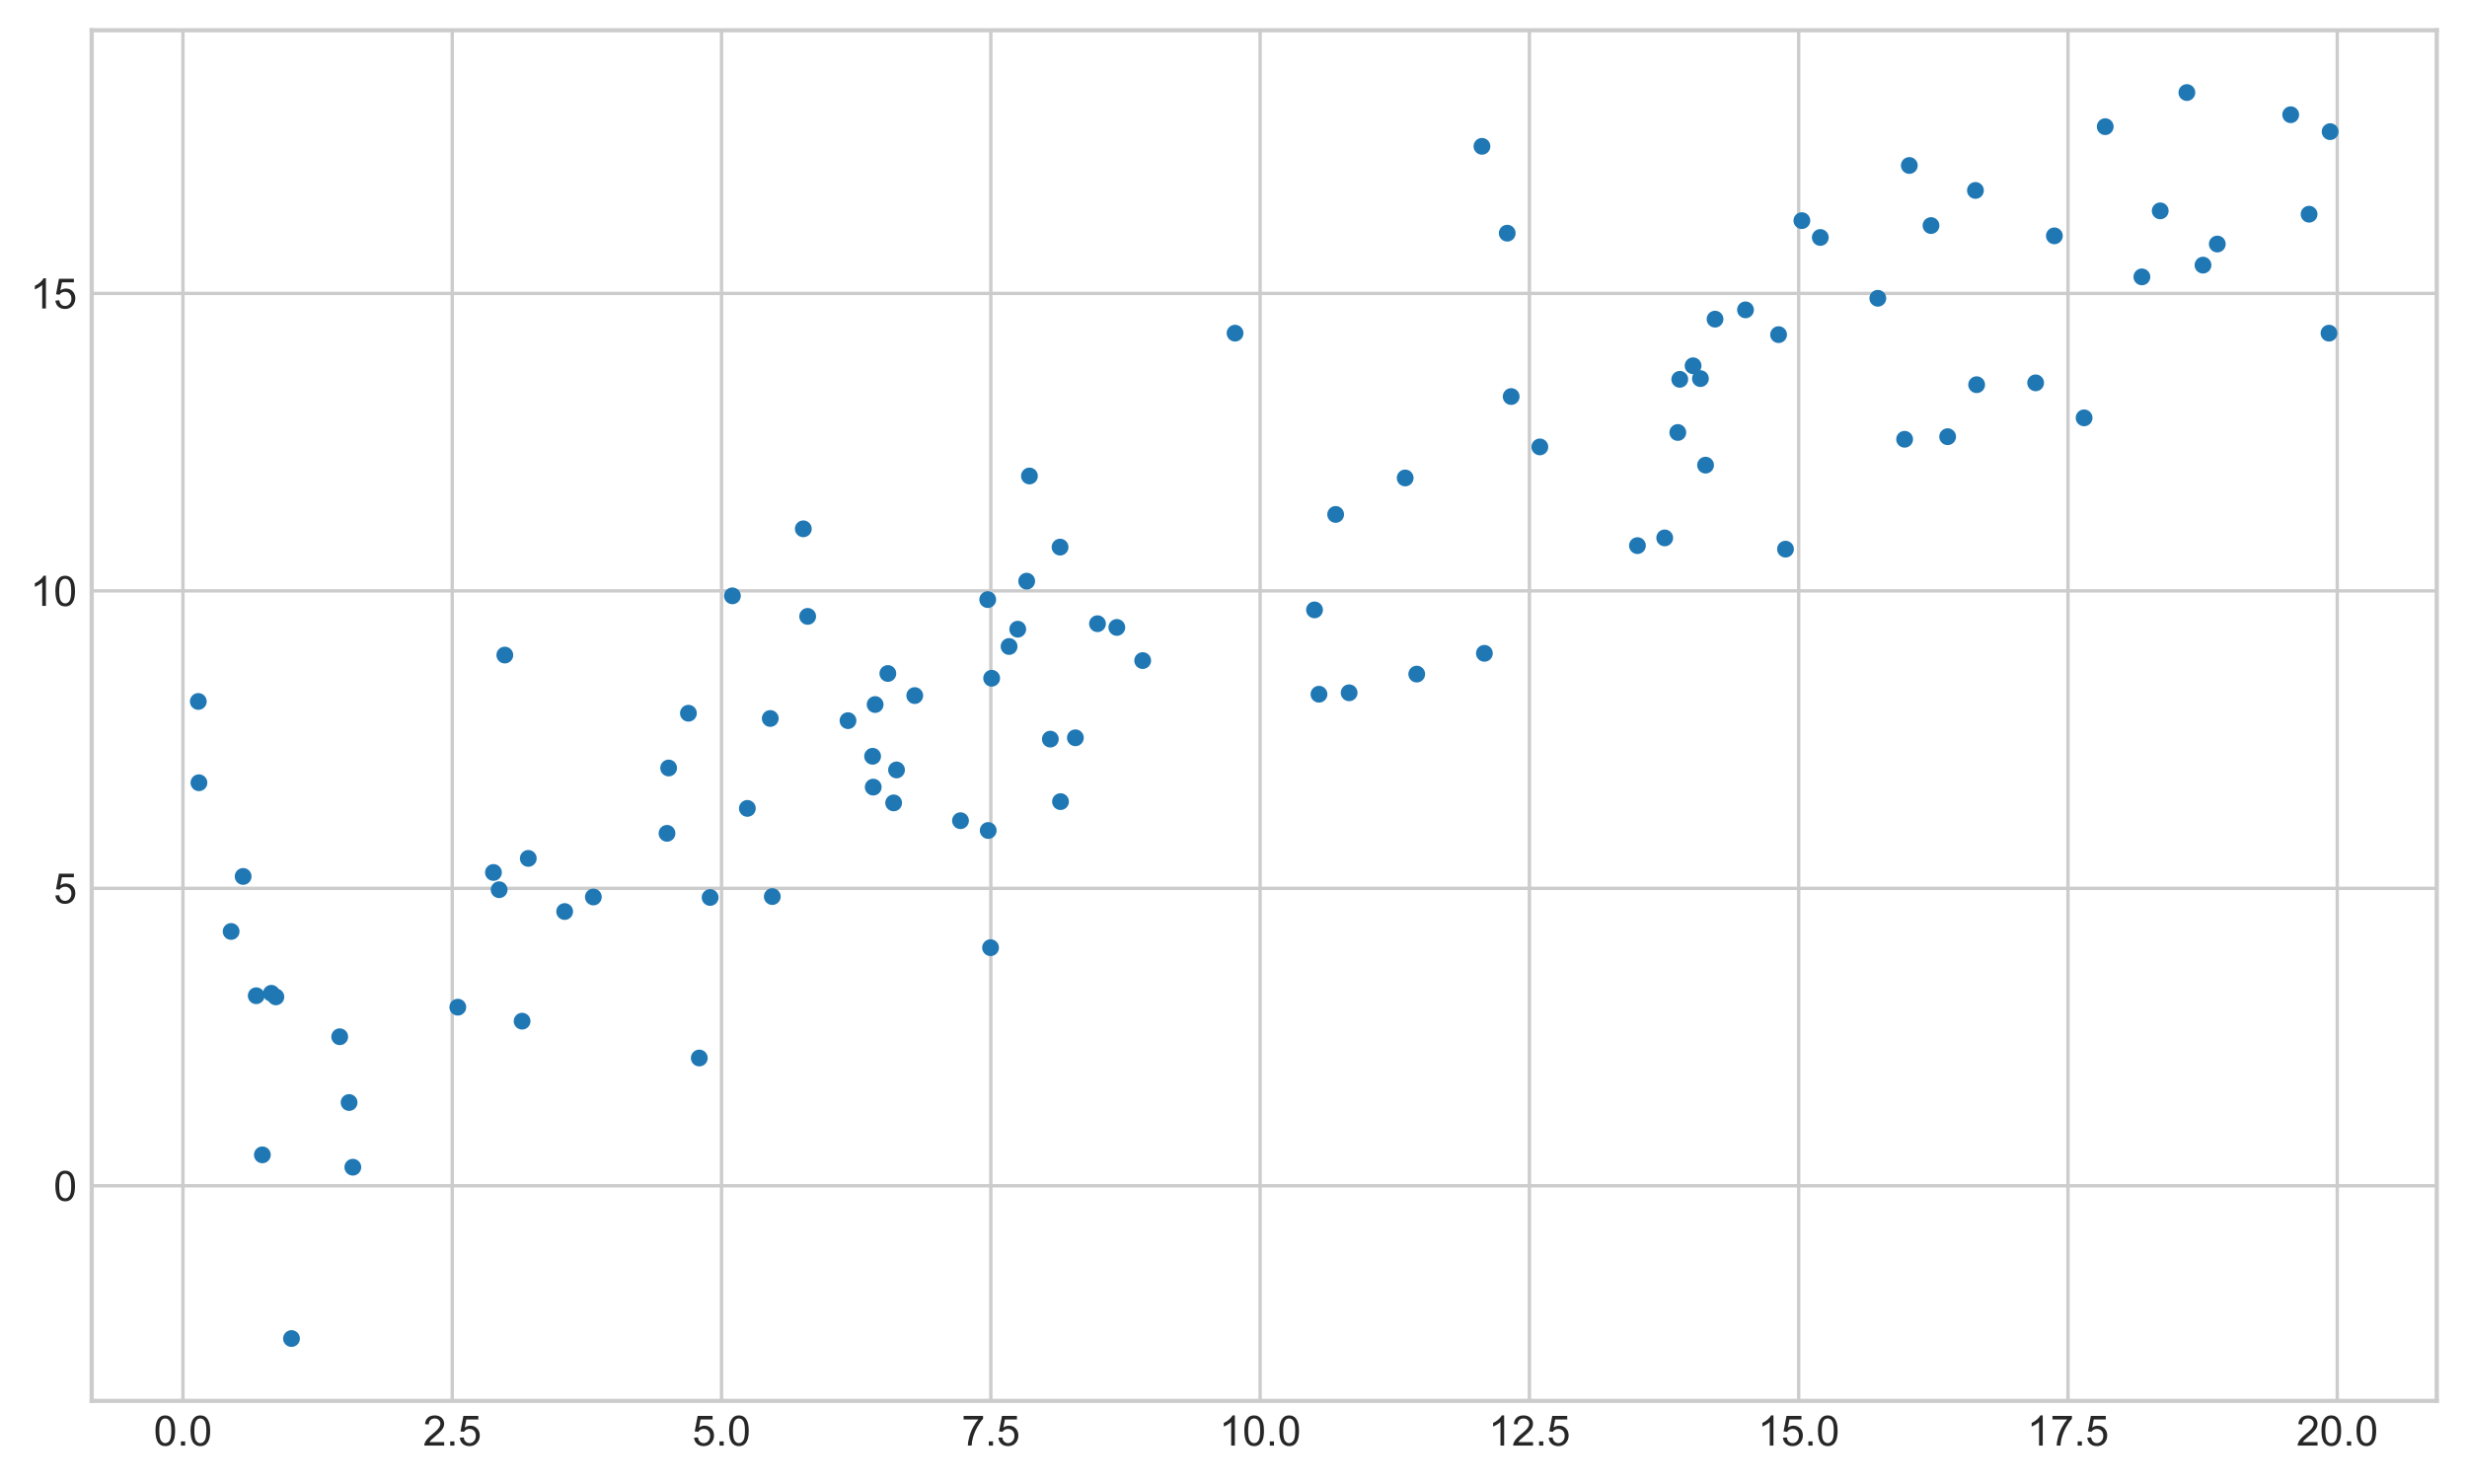 <?xml version="1.0" encoding="utf-8" standalone="no"?>
<!DOCTYPE svg PUBLIC "-//W3C//DTD SVG 1.1//EN"
  "http://www.w3.org/Graphics/SVG/1.1/DTD/svg11.dtd">
<!-- Created with matplotlib (https://matplotlib.org/) -->
<svg height="353.205pt" version="1.1" viewBox="0 0 587.022 353.205" width="587.022pt" xmlns="http://www.w3.org/2000/svg" xmlns:xlink="http://www.w3.org/1999/xlink">
 <defs>
  <style type="text/css">
*{stroke-linecap:butt;stroke-linejoin:round;}
  </style>
 </defs>
 <g id="figure_1">
  <g id="patch_1">
   <path d="M 0 353.205 
L 587.022 353.205 
L 587.022 0 
L 0 0 
z
" style="fill:#ffffff;"/>
  </g>
  <g id="axes_1">
   <g id="patch_2">
    <path d="M 21.822 333.36 
L 579.822 333.36 
L 579.822 7.2 
L 21.822 7.2 
z
" style="fill:#ffffff;"/>
   </g>
   <g id="matplotlib.axis_1">
    <g id="xtick_1">
     <g id="line2d_1">
      <path clip-path="url(#p7224f80bb0)" d="M 43.533 333.36 
L 43.533 7.2 
" style="fill:none;stroke:#cccccc;stroke-linecap:round;stroke-width:0.8;"/>
     </g>
     <g id="line2d_2"/>
     <g id="text_1">
      <!-- 0.0 -->
      <defs>
       <path d="M 4.156 35.297 
Q 4.156 48 6.766 55.734 
Q 9.375 63.484 14.516 67.672 
Q 19.672 71.875 27.484 71.875 
Q 33.25 71.875 37.594 69.547 
Q 41.938 67.234 44.766 62.859 
Q 47.609 58.5 49.219 52.219 
Q 50.828 45.953 50.828 35.297 
Q 50.828 22.703 48.234 14.969 
Q 45.656 7.234 40.5 3 
Q 35.359 -1.219 27.484 -1.219 
Q 17.141 -1.219 11.234 6.203 
Q 4.156 15.141 4.156 35.297 
z
M 13.188 35.297 
Q 13.188 17.672 17.312 11.828 
Q 21.438 6 27.484 6 
Q 33.547 6 37.672 11.859 
Q 41.797 17.719 41.797 35.297 
Q 41.797 52.984 37.672 58.781 
Q 33.547 64.594 27.391 64.594 
Q 21.344 64.594 17.719 59.469 
Q 13.188 52.938 13.188 35.297 
z
" id="ArialMT-48"/>
       <path d="M 9.078 0 
L 9.078 10.016 
L 19.094 10.016 
L 19.094 0 
z
" id="ArialMT-46"/>
      </defs>
      <g style="fill:#262626;" transform="translate(36.583 344.018)scale(0.1 -0.1)">
       <use xlink:href="#ArialMT-48"/>
       <use x="55.615" xlink:href="#ArialMT-46"/>
       <use x="83.398" xlink:href="#ArialMT-48"/>
      </g>
     </g>
    </g>
    <g id="xtick_2">
     <g id="line2d_3">
      <path clip-path="url(#p7224f80bb0)" d="M 107.611 333.36 
L 107.611 7.2 
" style="fill:none;stroke:#cccccc;stroke-linecap:round;stroke-width:0.8;"/>
     </g>
     <g id="line2d_4"/>
     <g id="text_2">
      <!-- 2.5 -->
      <defs>
       <path d="M 50.344 8.453 
L 50.344 0 
L 3.031 0 
Q 2.938 3.172 4.047 6.109 
Q 5.859 10.938 9.828 15.625 
Q 13.812 20.312 21.344 26.469 
Q 33.016 36.031 37.109 41.625 
Q 41.219 47.219 41.219 52.203 
Q 41.219 57.422 37.469 61 
Q 33.734 64.594 27.734 64.594 
Q 21.391 64.594 17.578 60.781 
Q 13.766 56.984 13.719 50.25 
L 4.688 51.172 
Q 5.609 61.281 11.656 66.578 
Q 17.719 71.875 27.938 71.875 
Q 38.234 71.875 44.234 66.156 
Q 50.25 60.453 50.25 52 
Q 50.25 47.703 48.484 43.547 
Q 46.734 39.406 42.656 34.812 
Q 38.578 30.219 29.109 22.219 
Q 21.188 15.578 18.938 13.203 
Q 16.703 10.844 15.234 8.453 
z
" id="ArialMT-50"/>
       <path d="M 4.156 18.75 
L 13.375 19.531 
Q 14.406 12.797 18.141 9.391 
Q 21.875 6 27.156 6 
Q 33.5 6 37.891 10.781 
Q 42.281 15.578 42.281 23.484 
Q 42.281 31 38.062 35.344 
Q 33.844 39.703 27 39.703 
Q 22.75 39.703 19.328 37.766 
Q 15.922 35.844 13.969 32.766 
L 5.719 33.844 
L 12.641 70.609 
L 48.25 70.609 
L 48.25 62.203 
L 19.672 62.203 
L 15.828 42.969 
Q 22.266 47.469 29.344 47.469 
Q 38.719 47.469 45.156 40.969 
Q 51.609 34.469 51.609 24.266 
Q 51.609 14.547 45.953 7.469 
Q 39.062 -1.219 27.156 -1.219 
Q 17.391 -1.219 11.203 4.25 
Q 5.031 9.719 4.156 18.75 
z
" id="ArialMT-53"/>
      </defs>
      <g style="fill:#262626;" transform="translate(100.661 344.018)scale(0.1 -0.1)">
       <use xlink:href="#ArialMT-50"/>
       <use x="55.615" xlink:href="#ArialMT-46"/>
       <use x="83.398" xlink:href="#ArialMT-53"/>
      </g>
     </g>
    </g>
    <g id="xtick_3">
     <g id="line2d_5">
      <path clip-path="url(#p7224f80bb0)" d="M 171.688 333.36 
L 171.688 7.2 
" style="fill:none;stroke:#cccccc;stroke-linecap:round;stroke-width:0.8;"/>
     </g>
     <g id="line2d_6"/>
     <g id="text_3">
      <!-- 5.0 -->
      <g style="fill:#262626;" transform="translate(164.738 344.018)scale(0.1 -0.1)">
       <use xlink:href="#ArialMT-53"/>
       <use x="55.615" xlink:href="#ArialMT-46"/>
       <use x="83.398" xlink:href="#ArialMT-48"/>
      </g>
     </g>
    </g>
    <g id="xtick_4">
     <g id="line2d_7">
      <path clip-path="url(#p7224f80bb0)" d="M 235.766 333.36 
L 235.766 7.2 
" style="fill:none;stroke:#cccccc;stroke-linecap:round;stroke-width:0.8;"/>
     </g>
     <g id="line2d_8"/>
     <g id="text_4">
      <!-- 7.5 -->
      <defs>
       <path d="M 4.734 62.203 
L 4.734 70.656 
L 51.078 70.656 
L 51.078 63.812 
Q 44.234 56.547 37.516 44.484 
Q 30.812 32.422 27.156 19.672 
Q 24.516 10.688 23.781 0 
L 14.75 0 
Q 14.891 8.453 18.062 20.406 
Q 21.234 32.375 27.172 43.484 
Q 33.109 54.594 39.797 62.203 
z
" id="ArialMT-55"/>
      </defs>
      <g style="fill:#262626;" transform="translate(228.816 344.018)scale(0.1 -0.1)">
       <use xlink:href="#ArialMT-55"/>
       <use x="55.615" xlink:href="#ArialMT-46"/>
       <use x="83.398" xlink:href="#ArialMT-53"/>
      </g>
     </g>
    </g>
    <g id="xtick_5">
     <g id="line2d_9">
      <path clip-path="url(#p7224f80bb0)" d="M 299.843 333.36 
L 299.843 7.2 
" style="fill:none;stroke:#cccccc;stroke-linecap:round;stroke-width:0.8;"/>
     </g>
     <g id="line2d_10"/>
     <g id="text_5">
      <!-- 10.0 -->
      <defs>
       <path d="M 37.25 0 
L 28.469 0 
L 28.469 56 
Q 25.297 52.984 20.141 49.953 
Q 14.984 46.922 10.891 45.406 
L 10.891 53.906 
Q 18.266 57.375 23.781 62.297 
Q 29.297 67.234 31.594 71.875 
L 37.25 71.875 
z
" id="ArialMT-49"/>
      </defs>
      <g style="fill:#262626;" transform="translate(290.113 344.018)scale(0.1 -0.1)">
       <use xlink:href="#ArialMT-49"/>
       <use x="55.615" xlink:href="#ArialMT-48"/>
       <use x="111.23" xlink:href="#ArialMT-46"/>
       <use x="139.014" xlink:href="#ArialMT-48"/>
      </g>
     </g>
    </g>
    <g id="xtick_6">
     <g id="line2d_11">
      <path clip-path="url(#p7224f80bb0)" d="M 363.921 333.36 
L 363.921 7.2 
" style="fill:none;stroke:#cccccc;stroke-linecap:round;stroke-width:0.8;"/>
     </g>
     <g id="line2d_12"/>
     <g id="text_6">
      <!-- 12.5 -->
      <g style="fill:#262626;" transform="translate(354.191 344.018)scale(0.1 -0.1)">
       <use xlink:href="#ArialMT-49"/>
       <use x="55.615" xlink:href="#ArialMT-50"/>
       <use x="111.23" xlink:href="#ArialMT-46"/>
       <use x="139.014" xlink:href="#ArialMT-53"/>
      </g>
     </g>
    </g>
    <g id="xtick_7">
     <g id="line2d_13">
      <path clip-path="url(#p7224f80bb0)" d="M 427.999 333.36 
L 427.999 7.2 
" style="fill:none;stroke:#cccccc;stroke-linecap:round;stroke-width:0.8;"/>
     </g>
     <g id="line2d_14"/>
     <g id="text_7">
      <!-- 15.0 -->
      <g style="fill:#262626;" transform="translate(418.268 344.018)scale(0.1 -0.1)">
       <use xlink:href="#ArialMT-49"/>
       <use x="55.615" xlink:href="#ArialMT-53"/>
       <use x="111.23" xlink:href="#ArialMT-46"/>
       <use x="139.014" xlink:href="#ArialMT-48"/>
      </g>
     </g>
    </g>
    <g id="xtick_8">
     <g id="line2d_15">
      <path clip-path="url(#p7224f80bb0)" d="M 492.076 333.36 
L 492.076 7.2 
" style="fill:none;stroke:#cccccc;stroke-linecap:round;stroke-width:0.8;"/>
     </g>
     <g id="line2d_16"/>
     <g id="text_8">
      <!-- 17.5 -->
      <g style="fill:#262626;" transform="translate(482.346 344.018)scale(0.1 -0.1)">
       <use xlink:href="#ArialMT-49"/>
       <use x="55.615" xlink:href="#ArialMT-55"/>
       <use x="111.23" xlink:href="#ArialMT-46"/>
       <use x="139.014" xlink:href="#ArialMT-53"/>
      </g>
     </g>
    </g>
    <g id="xtick_9">
     <g id="line2d_17">
      <path clip-path="url(#p7224f80bb0)" d="M 556.154 333.36 
L 556.154 7.2 
" style="fill:none;stroke:#cccccc;stroke-linecap:round;stroke-width:0.8;"/>
     </g>
     <g id="line2d_18"/>
     <g id="text_9">
      <!-- 20.0 -->
      <g style="fill:#262626;" transform="translate(546.423 344.018)scale(0.1 -0.1)">
       <use xlink:href="#ArialMT-50"/>
       <use x="55.615" xlink:href="#ArialMT-48"/>
       <use x="111.23" xlink:href="#ArialMT-46"/>
       <use x="139.014" xlink:href="#ArialMT-48"/>
      </g>
     </g>
    </g>
   </g>
   <g id="matplotlib.axis_2">
    <g id="ytick_1">
     <g id="line2d_19">
      <path clip-path="url(#p7224f80bb0)" d="M 21.822 282.187 
L 579.822 282.187 
" style="fill:none;stroke:#cccccc;stroke-linecap:round;stroke-width:0.8;"/>
     </g>
     <g id="line2d_20"/>
     <g id="text_10">
      <!-- 0 -->
      <g style="fill:#262626;" transform="translate(12.761 285.766)scale(0.1 -0.1)">
       <use xlink:href="#ArialMT-48"/>
      </g>
     </g>
    </g>
    <g id="ytick_2">
     <g id="line2d_21">
      <path clip-path="url(#p7224f80bb0)" d="M 21.822 211.401 
L 579.822 211.401 
" style="fill:none;stroke:#cccccc;stroke-linecap:round;stroke-width:0.8;"/>
     </g>
     <g id="line2d_22"/>
     <g id="text_11">
      <!-- 5 -->
      <g style="fill:#262626;" transform="translate(12.761 214.98)scale(0.1 -0.1)">
       <use xlink:href="#ArialMT-53"/>
      </g>
     </g>
    </g>
    <g id="ytick_3">
     <g id="line2d_23">
      <path clip-path="url(#p7224f80bb0)" d="M 21.822 140.616 
L 579.822 140.616 
" style="fill:none;stroke:#cccccc;stroke-linecap:round;stroke-width:0.8;"/>
     </g>
     <g id="line2d_24"/>
     <g id="text_12">
      <!-- 10 -->
      <g style="fill:#262626;" transform="translate(7.2 144.195)scale(0.1 -0.1)">
       <use xlink:href="#ArialMT-49"/>
       <use x="55.615" xlink:href="#ArialMT-48"/>
      </g>
     </g>
    </g>
    <g id="ytick_4">
     <g id="line2d_25">
      <path clip-path="url(#p7224f80bb0)" d="M 21.822 69.831 
L 579.822 69.831 
" style="fill:none;stroke:#cccccc;stroke-linecap:round;stroke-width:0.8;"/>
     </g>
     <g id="line2d_26"/>
     <g id="text_13">
      <!-- 15 -->
      <g style="fill:#262626;" transform="translate(7.2 73.41)scale(0.1 -0.1)">
       <use xlink:href="#ArialMT-49"/>
       <use x="55.615" xlink:href="#ArialMT-53"/>
      </g>
     </g>
    </g>
   </g>
   <g id="line2d_27">
    <defs>
     <path d="M 0 1.5 
C 0.398 1.5 0.779 1.342 1.061 1.061 
C 1.342 0.779 1.5 0.398 1.5 0 
C 1.5 -0.398 1.342 -0.779 1.061 -1.061 
C 0.779 -1.342 0.398 -1.5 0 -1.5 
C -0.398 -1.5 -0.779 -1.342 -1.061 -1.061 
C -1.342 -0.779 -1.5 -0.398 -1.5 0 
C -1.5 0.398 -1.342 0.779 -1.061 1.061 
C -0.779 1.342 -0.398 1.5 0 1.5 
z
" id="mdc4733ba57" style="stroke:#1f77b4;"/>
    </defs>
    <g clip-path="url(#p7224f80bb0)">
     <use style="fill:#1f77b4;stroke:#1f77b4;" x="125.705" xlink:href="#mdc4733ba57" y="204.276"/>
     <use style="fill:#1f77b4;stroke:#1f77b4;" x="545.071" xlink:href="#mdc4733ba57" y="27.301"/>
     <use style="fill:#1f77b4;stroke:#1f77b4;" x="554.458" xlink:href="#mdc4733ba57" y="31.325"/>
     <use style="fill:#1f77b4;stroke:#1f77b4;" x="235.145" xlink:href="#mdc4733ba57" y="197.639"/>
     <use style="fill:#1f77b4;stroke:#1f77b4;" x="174.275" xlink:href="#mdc4733ba57" y="141.795"/>
     <use style="fill:#1f77b4;stroke:#1f77b4;" x="321.025" xlink:href="#mdc4733ba57" y="164.867"/>
     <use style="fill:#1f77b4;stroke:#1f77b4;" x="213.329" xlink:href="#mdc4733ba57" y="183.225"/>
     <use style="fill:#1f77b4;stroke:#1f77b4;" x="252.35" xlink:href="#mdc4733ba57" y="190.76"/>
     <use style="fill:#1f77b4;stroke:#1f77b4;" x="240.112" xlink:href="#mdc4733ba57" y="153.846"/>
     <use style="fill:#1f77b4;stroke:#1f77b4;" x="235.963" xlink:href="#mdc4733ba57" y="161.407"/>
     <use style="fill:#1f77b4;stroke:#1f77b4;" x="313.849" xlink:href="#mdc4733ba57" y="165.21"/>
     <use style="fill:#1f77b4;stroke:#1f77b4;" x="352.629" xlink:href="#mdc4733ba57" y="34.82"/>
     <use style="fill:#1f77b4;stroke:#1f77b4;" x="124.233" xlink:href="#mdc4733ba57" y="243.009"/>
     <use style="fill:#1f77b4;stroke:#1f77b4;" x="201.781" xlink:href="#mdc4733ba57" y="171.497"/>
     <use style="fill:#1f77b4;stroke:#1f77b4;" x="120.121" xlink:href="#mdc4733ba57" y="155.886"/>
     <use style="fill:#1f77b4;stroke:#1f77b4;" x="459.481" xlink:href="#mdc4733ba57" y="53.677"/>
     <use style="fill:#1f77b4;stroke:#1f77b4;" x="108.937" xlink:href="#mdc4733ba57" y="239.681"/>
     <use style="fill:#1f77b4;stroke:#1f77b4;" x="261.146" xlink:href="#mdc4733ba57" y="148.426"/>
     <use style="fill:#1f77b4;stroke:#1f77b4;" x="57.856" xlink:href="#mdc4733ba57" y="208.569"/>
     <use style="fill:#1f77b4;stroke:#1f77b4;" x="235.703" xlink:href="#mdc4733ba57" y="225.521"/>
     <use style="fill:#1f77b4;stroke:#1f77b4;" x="399.235" xlink:href="#mdc4733ba57" y="102.916"/>
     <use style="fill:#1f77b4;stroke:#1f77b4;" x="433.142" xlink:href="#mdc4733ba57" y="56.513"/>
     <use style="fill:#1f77b4;stroke:#1f77b4;" x="228.547" xlink:href="#mdc4733ba57" y="195.303"/>
     <use style="fill:#1f77b4;stroke:#1f77b4;" x="408.093" xlink:href="#mdc4733ba57" y="75.948"/>
     <use style="fill:#1f77b4;stroke:#1f77b4;" x="166.395" xlink:href="#mdc4733ba57" y="251.778"/>
     <use style="fill:#1f77b4;stroke:#1f77b4;" x="141.19" xlink:href="#mdc4733ba57" y="213.46"/>
     <use style="fill:#1f77b4;stroke:#1f77b4;" x="359.586" xlink:href="#mdc4733ba57" y="94.368"/>
     <use style="fill:#1f77b4;stroke:#1f77b4;" x="235.029" xlink:href="#mdc4733ba57" y="142.687"/>
     <use style="fill:#1f77b4;stroke:#1f77b4;" x="62.428" xlink:href="#mdc4733ba57" y="274.822"/>
     <use style="fill:#1f77b4;stroke:#1f77b4;" x="117.413" xlink:href="#mdc4733ba57" y="207.624"/>
     <use style="fill:#1f77b4;stroke:#1f77b4;" x="470.342" xlink:href="#mdc4733ba57" y="91.552"/>
     <use style="fill:#1f77b4;stroke:#1f77b4;" x="54.997" xlink:href="#mdc4733ba57" y="221.662"/>
     <use style="fill:#1f77b4;stroke:#1f77b4;" x="415.343" xlink:href="#mdc4733ba57" y="73.741"/>
     <use style="fill:#1f77b4;stroke:#1f77b4;" x="463.441" xlink:href="#mdc4733ba57" y="103.918"/>
     <use style="fill:#1f77b4;stroke:#1f77b4;" x="265.75" xlink:href="#mdc4733ba57" y="149.31"/>
     <use style="fill:#1f77b4;stroke:#1f77b4;" x="177.836" xlink:href="#mdc4733ba57" y="192.374"/>
     <use style="fill:#1f77b4;stroke:#1f77b4;" x="446.827" xlink:href="#mdc4733ba57" y="70.982"/>
     <use style="fill:#1f77b4;stroke:#1f77b4;" x="358.647" xlink:href="#mdc4733ba57" y="55.493"/>
     <use style="fill:#1f77b4;stroke:#1f77b4;" x="183.284" xlink:href="#mdc4733ba57" y="170.976"/>
     <use style="fill:#1f77b4;stroke:#1f77b4;" x="405.837" xlink:href="#mdc4733ba57" y="110.694"/>
     <use style="fill:#1f77b4;stroke:#1f77b4;" x="520.368" xlink:href="#mdc4733ba57" y="22.025"/>
     <use style="fill:#1f77b4;stroke:#1f77b4;" x="317.816" xlink:href="#mdc4733ba57" y="122.42"/>
     <use style="fill:#1f77b4;stroke:#1f77b4;" x="158.715" xlink:href="#mdc4733ba57" y="198.312"/>
     <use style="fill:#1f77b4;stroke:#1f77b4;" x="207.636" xlink:href="#mdc4733ba57" y="179.976"/>
     <use style="fill:#1f77b4;stroke:#1f77b4;" x="500.94" xlink:href="#mdc4733ba57" y="30.141"/>
     <use style="fill:#1f77b4;stroke:#1f77b4;" x="47.186" xlink:href="#mdc4733ba57" y="166.93"/>
     <use style="fill:#1f77b4;stroke:#1f77b4;" x="168.975" xlink:href="#mdc4733ba57" y="213.576"/>
     <use style="fill:#1f77b4;stroke:#1f77b4;" x="64.566" xlink:href="#mdc4733ba57" y="236.381"/>
     <use style="fill:#1f77b4;stroke:#1f77b4;" x="80.836" xlink:href="#mdc4733ba57" y="246.718"/>
     <use style="fill:#1f77b4;stroke:#1f77b4;" x="454.322" xlink:href="#mdc4733ba57" y="39.38"/>
     <use style="fill:#1f77b4;stroke:#1f77b4;" x="217.668" xlink:href="#mdc4733ba57" y="165.528"/>
     <use style="fill:#1f77b4;stroke:#1f77b4;" x="163.811" xlink:href="#mdc4733ba57" y="169.729"/>
     <use style="fill:#1f77b4;stroke:#1f77b4;" x="484.381" xlink:href="#mdc4733ba57" y="91.107"/>
     <use style="fill:#1f77b4;stroke:#1f77b4;" x="83.954" xlink:href="#mdc4733ba57" y="277.762"/>
     <use style="fill:#1f77b4;stroke:#1f77b4;" x="244.953" xlink:href="#mdc4733ba57" y="113.275"/>
     <use style="fill:#1f77b4;stroke:#1f77b4;" x="65.643" xlink:href="#mdc4733ba57" y="237.233"/>
     <use style="fill:#1f77b4;stroke:#1f77b4;" x="402.868" xlink:href="#mdc4733ba57" y="87.042"/>
     <use style="fill:#1f77b4;stroke:#1f77b4;" x="396.118" xlink:href="#mdc4733ba57" y="128.008"/>
     <use style="fill:#1f77b4;stroke:#1f77b4;" x="207.782" xlink:href="#mdc4733ba57" y="187.311"/>
     <use style="fill:#1f77b4;stroke:#1f77b4;" x="423.212" xlink:href="#mdc4733ba57" y="79.636"/>
     <use style="fill:#1f77b4;stroke:#1f77b4;" x="212.644" xlink:href="#mdc4733ba57" y="191.064"/>
     <use style="fill:#1f77b4;stroke:#1f77b4;" x="118.769" xlink:href="#mdc4733ba57" y="211.729"/>
     <use style="fill:#1f77b4;stroke:#1f77b4;" x="399.7" xlink:href="#mdc4733ba57" y="90.273"/>
     <use style="fill:#1f77b4;stroke:#1f77b4;" x="244.3" xlink:href="#mdc4733ba57" y="138.296"/>
     <use style="fill:#1f77b4;stroke:#1f77b4;" x="366.406" xlink:href="#mdc4733ba57" y="106.352"/>
     <use style="fill:#1f77b4;stroke:#1f77b4;" x="83.067" xlink:href="#mdc4733ba57" y="262.365"/>
     <use style="fill:#1f77b4;stroke:#1f77b4;" x="312.789" xlink:href="#mdc4733ba57" y="145.138"/>
     <use style="fill:#1f77b4;stroke:#1f77b4;" x="554.188" xlink:href="#mdc4733ba57" y="79.285"/>
     <use style="fill:#1f77b4;stroke:#1f77b4;" x="255.889" xlink:href="#mdc4733ba57" y="175.576"/>
     <use style="fill:#1f77b4;stroke:#1f77b4;" x="242.171" xlink:href="#mdc4733ba57" y="149.732"/>
     <use style="fill:#1f77b4;stroke:#1f77b4;" x="211.264" xlink:href="#mdc4733ba57" y="160.275"/>
     <use style="fill:#1f77b4;stroke:#1f77b4;" x="353.21" xlink:href="#mdc4733ba57" y="155.473"/>
     <use style="fill:#1f77b4;stroke:#1f77b4;" x="252.245" xlink:href="#mdc4733ba57" y="130.199"/>
     <use style="fill:#1f77b4;stroke:#1f77b4;" x="514.022" xlink:href="#mdc4733ba57" y="50.175"/>
     <use style="fill:#1f77b4;stroke:#1f77b4;" x="337.114" xlink:href="#mdc4733ba57" y="160.417"/>
     <use style="fill:#1f77b4;stroke:#1f77b4;" x="334.359" xlink:href="#mdc4733ba57" y="113.741"/>
     <use style="fill:#1f77b4;stroke:#1f77b4;" x="191.147" xlink:href="#mdc4733ba57" y="125.847"/>
     <use style="fill:#1f77b4;stroke:#1f77b4;" x="192.184" xlink:href="#mdc4733ba57" y="146.685"/>
     <use style="fill:#1f77b4;stroke:#1f77b4;" x="271.901" xlink:href="#mdc4733ba57" y="157.199"/>
     <use style="fill:#1f77b4;stroke:#1f77b4;" x="134.361" xlink:href="#mdc4733ba57" y="216.922"/>
     <use style="fill:#1f77b4;stroke:#1f77b4;" x="293.881" xlink:href="#mdc4733ba57" y="79.284"/>
     <use style="fill:#1f77b4;stroke:#1f77b4;" x="495.909" xlink:href="#mdc4733ba57" y="99.439"/>
     <use style="fill:#1f77b4;stroke:#1f77b4;" x="470.055" xlink:href="#mdc4733ba57" y="45.317"/>
     <use style="fill:#1f77b4;stroke:#1f77b4;" x="453.206" xlink:href="#mdc4733ba57" y="104.533"/>
     <use style="fill:#1f77b4;stroke:#1f77b4;" x="524.202" xlink:href="#mdc4733ba57" y="63.094"/>
     <use style="fill:#1f77b4;stroke:#1f77b4;" x="527.607" xlink:href="#mdc4733ba57" y="58.072"/>
     <use style="fill:#1f77b4;stroke:#1f77b4;" x="159.101" xlink:href="#mdc4733ba57" y="182.764"/>
     <use style="fill:#1f77b4;stroke:#1f77b4;" x="60.971" xlink:href="#mdc4733ba57" y="236.956"/>
     <use style="fill:#1f77b4;stroke:#1f77b4;" x="488.839" xlink:href="#mdc4733ba57" y="56.126"/>
     <use style="fill:#1f77b4;stroke:#1f77b4;" x="424.858" xlink:href="#mdc4733ba57" y="130.684"/>
     <use style="fill:#1f77b4;stroke:#1f77b4;" x="428.756" xlink:href="#mdc4733ba57" y="52.505"/>
     <use style="fill:#1f77b4;stroke:#1f77b4;" x="404.613" xlink:href="#mdc4733ba57" y="90.1"/>
     <use style="fill:#1f77b4;stroke:#1f77b4;" x="389.631" xlink:href="#mdc4733ba57" y="129.846"/>
     <use style="fill:#1f77b4;stroke:#1f77b4;" x="509.663" xlink:href="#mdc4733ba57" y="65.889"/>
     <use style="fill:#1f77b4;stroke:#1f77b4;" x="69.362" xlink:href="#mdc4733ba57" y="318.535"/>
     <use style="fill:#1f77b4;stroke:#1f77b4;" x="47.335" xlink:href="#mdc4733ba57" y="186.273"/>
     <use style="fill:#1f77b4;stroke:#1f77b4;" x="183.767" xlink:href="#mdc4733ba57" y="213.36"/>
     <use style="fill:#1f77b4;stroke:#1f77b4;" x="249.925" xlink:href="#mdc4733ba57" y="175.89"/>
     <use style="fill:#1f77b4;stroke:#1f77b4;" x="549.444" xlink:href="#mdc4733ba57" y="50.974"/>
     <use style="fill:#1f77b4;stroke:#1f77b4;" x="208.238" xlink:href="#mdc4733ba57" y="167.66"/>
    </g>
   </g>
   <g id="patch_3">
    <path d="M 21.822 333.36 
L 21.822 7.2 
" style="fill:none;stroke:#cccccc;stroke-linecap:square;stroke-linejoin:miter;"/>
   </g>
   <g id="patch_4">
    <path d="M 579.822 333.36 
L 579.822 7.2 
" style="fill:none;stroke:#cccccc;stroke-linecap:square;stroke-linejoin:miter;"/>
   </g>
   <g id="patch_5">
    <path d="M 21.822 333.36 
L 579.822 333.36 
" style="fill:none;stroke:#cccccc;stroke-linecap:square;stroke-linejoin:miter;"/>
   </g>
   <g id="patch_6">
    <path d="M 21.822 7.2 
L 579.822 7.2 
" style="fill:none;stroke:#cccccc;stroke-linecap:square;stroke-linejoin:miter;"/>
   </g>
  </g>
 </g>
 <defs>
  <clipPath id="p7224f80bb0">
   <rect height="326.16" width="558" x="21.822" y="7.2"/>
  </clipPath>
 </defs>
</svg>
